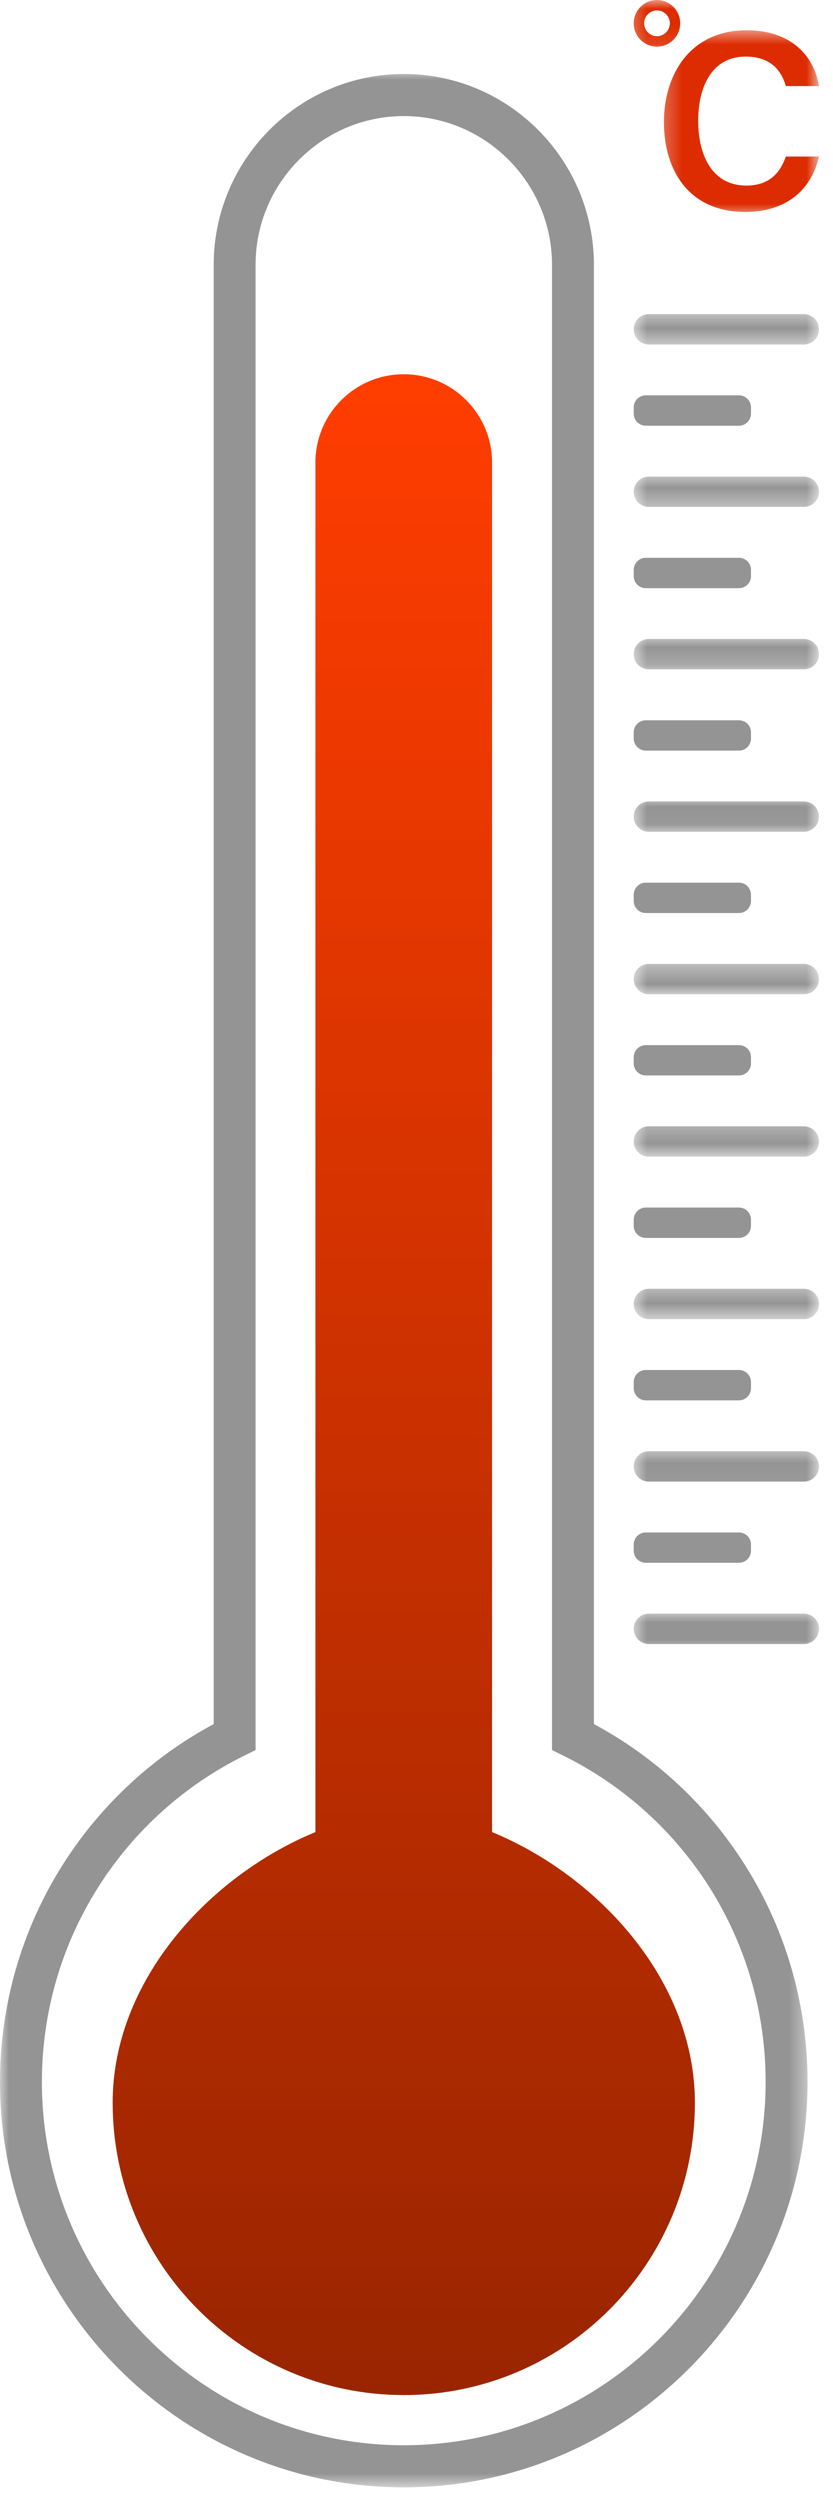 <svg width="47" height="141" viewBox="0 0 47 141" fill="none" xmlns="http://www.w3.org/2000/svg">
<mask id="mask0_1_543" style="mask-type:luminance" maskUnits="userSpaceOnUse" x="0" y="3" width="46" height="138">
<path d="M0 3.98H45.585V140.284H0V3.98Z" fill="white"/>
</mask>
<g mask="url(#mask0_1_543)">
<path d="M22.783 6.547C18.172 6.547 14.42 10.314 14.42 14.94V98.703L13.763 99.028C10.394 100.698 7.548 103.262 5.531 106.452C3.46 109.729 2.364 113.518 2.364 117.416C2.364 128.716 11.523 137.912 22.783 137.912C34.04 137.912 43.199 128.716 43.199 117.416C43.199 113.518 42.103 109.729 40.035 106.452C38.018 103.262 35.172 100.698 31.804 99.028L31.146 98.703V14.94C31.146 10.314 27.394 6.547 22.783 6.547ZM22.783 140.287C10.219 140.287 0 130.024 0 117.416C0 113.068 1.224 108.834 3.533 105.181C5.652 101.834 8.586 99.101 12.057 97.238V14.94C12.057 9.003 16.868 4.173 22.783 4.173C28.698 4.173 33.51 9.003 33.51 14.94V97.238C36.981 99.101 39.914 101.834 42.03 105.181C44.342 108.834 45.563 113.068 45.563 117.416C45.563 130.024 35.344 140.287 22.783 140.287Z" fill="#949494"/>
</g>
<mask id="mask1_1_543" style="mask-type:luminance" maskUnits="userSpaceOnUse" x="35" y="90" width="12" height="4">
<path d="M35.675 90.803H46.208V93.101H35.675V90.803Z" fill="white"/>
</mask>
<g mask="url(#mask1_1_543)">
<path d="M45.357 92.725H36.61C36.139 92.725 35.755 92.337 35.755 91.866C35.755 91.391 36.139 91.011 36.61 91.011H45.357C45.828 91.011 46.208 91.391 46.208 91.866C46.208 92.337 45.828 92.725 45.357 92.725Z" fill="#949494"/>
</g>
<path d="M41.693 88.141H36.436C36.063 88.141 35.756 87.837 35.756 87.461V87.11C35.756 86.734 36.063 86.431 36.436 86.431H41.693C42.069 86.431 42.373 86.734 42.373 87.11V87.461C42.373 87.837 42.069 88.141 41.693 88.141Z" fill="#949494"/>
<mask id="mask2_1_543" style="mask-type:luminance" maskUnits="userSpaceOnUse" x="35" y="81" width="12" height="3">
<path d="M35.675 81.563H46.208V83.952H35.675V81.563Z" fill="white"/>
</mask>
<g mask="url(#mask2_1_543)">
<path d="M45.357 83.563H36.61C36.139 83.563 35.755 83.179 35.755 82.704C35.755 82.233 36.139 81.849 36.61 81.849H45.357C45.828 81.849 46.208 82.233 46.208 82.704C46.208 83.179 45.828 83.563 45.357 83.563Z" fill="#949494"/>
</g>
<path d="M41.693 78.981H36.436C36.063 78.981 35.756 78.674 35.756 78.298V77.951C35.756 77.574 36.063 77.267 36.436 77.267H41.693C42.069 77.267 42.373 77.574 42.373 77.951V78.298C42.373 78.674 42.069 78.981 41.693 78.981Z" fill="#949494"/>
<mask id="mask3_1_543" style="mask-type:luminance" maskUnits="userSpaceOnUse" x="35" y="72" width="12" height="3">
<path d="M35.675 72.412H46.208V74.403H35.675V72.412Z" fill="white"/>
</mask>
<g mask="url(#mask3_1_543)">
<path d="M45.357 74.401H36.61C36.139 74.401 35.755 74.017 35.755 73.546C35.755 73.071 36.139 72.687 36.61 72.687H45.357C45.828 72.687 46.208 73.071 46.208 73.546C46.208 74.017 45.828 74.401 45.357 74.401Z" fill="#949494"/>
</g>
<path d="M41.693 69.819H36.436C36.063 69.819 35.756 69.516 35.756 69.139V68.788C35.756 68.412 36.063 68.105 36.436 68.105H41.693C42.069 68.105 42.373 68.412 42.373 68.788V69.139C42.373 69.516 42.069 69.819 41.693 69.819Z" fill="#949494"/>
<mask id="mask4_1_543" style="mask-type:luminance" maskUnits="userSpaceOnUse" x="35" y="63" width="12" height="3">
<path d="M35.675 63.262H46.208V65.253H35.675V63.262Z" fill="white"/>
</mask>
<g mask="url(#mask4_1_543)">
<path d="M45.357 65.237H36.61C36.139 65.237 35.755 64.858 35.755 64.382C35.755 63.908 36.139 63.524 36.61 63.524H45.357C45.828 63.524 46.208 63.908 46.208 64.382C46.208 64.858 45.828 65.237 45.357 65.237Z" fill="#949494"/>
</g>
<path d="M41.693 60.655H36.436C36.063 60.655 35.756 60.352 35.756 59.976V59.625C35.756 59.249 36.063 58.946 36.436 58.946H41.693C42.069 58.946 42.373 59.249 42.373 59.625V59.976C42.373 60.352 42.069 60.655 41.693 60.655Z" fill="#949494"/>
<mask id="mask5_1_543" style="mask-type:luminance" maskUnits="userSpaceOnUse" x="35" y="54" width="12" height="3">
<path d="M35.675 54.327H46.208V56.099H35.675V54.327Z" fill="white"/>
</mask>
<g mask="url(#mask5_1_543)">
<path d="M45.357 56.076H36.61C36.139 56.076 35.755 55.693 35.755 55.218C35.755 54.746 36.139 54.363 36.61 54.363H45.357C45.828 54.363 46.208 54.746 46.208 55.218C46.208 55.693 45.828 56.076 45.357 56.076Z" fill="#949494"/>
</g>
<path d="M41.693 51.496H36.436C36.063 51.496 35.756 51.189 35.756 50.812V50.465C35.756 50.089 36.063 49.782 36.436 49.782H41.693C42.069 49.782 42.373 50.089 42.373 50.465V50.812C42.373 51.189 42.069 51.496 41.693 51.496Z" fill="#949494"/>
<mask id="mask6_1_543" style="mask-type:luminance" maskUnits="userSpaceOnUse" x="35" y="44" width="12" height="3">
<path d="M35.675 44.975H46.208V46.948H35.675V44.975Z" fill="white"/>
</mask>
<g mask="url(#mask6_1_543)">
<path d="M45.357 46.914H36.61C36.139 46.914 35.755 46.531 35.755 46.059C35.755 45.585 36.139 45.201 36.61 45.201H45.357C45.828 45.201 46.208 45.585 46.208 46.059C46.208 46.531 45.828 46.914 45.357 46.914Z" fill="#949494"/>
</g>
<path d="M41.693 42.334H36.436C36.063 42.334 35.756 42.03 35.756 41.654V41.303C35.756 40.927 36.063 40.624 36.436 40.624H41.693C42.069 40.624 42.373 40.927 42.373 41.303V41.654C42.373 42.03 42.069 42.334 41.693 42.334Z" fill="#949494"/>
<mask id="mask7_1_543" style="mask-type:luminance" maskUnits="userSpaceOnUse" x="35" y="35" width="12" height="3">
<path d="M35.675 35.808H46.208V37.799H35.675V35.808Z" fill="white"/>
</mask>
<g mask="url(#mask7_1_543)">
<path d="M45.357 37.751H36.61C36.139 37.751 35.755 37.371 35.755 36.896C35.755 36.421 36.139 36.037 36.61 36.037H45.357C45.828 36.037 46.208 36.421 46.208 36.896C46.208 37.371 45.828 37.751 45.357 37.751Z" fill="#949494"/>
</g>
<path d="M41.693 33.174H36.436C36.063 33.174 35.756 32.867 35.756 32.491V32.14C35.756 31.764 36.063 31.46 36.436 31.46H41.693C42.069 31.46 42.373 31.764 42.373 32.14V32.491C42.373 32.867 42.069 33.174 41.693 33.174Z" fill="#949494"/>
<mask id="mask8_1_543" style="mask-type:luminance" maskUnits="userSpaceOnUse" x="35" y="26" width="12" height="3">
<path d="M35.675 26.657H46.208V28.648H35.675V26.657Z" fill="white"/>
</mask>
<g mask="url(#mask8_1_543)">
<path d="M45.357 28.59H36.61C36.139 28.59 35.755 28.21 35.755 27.735C35.755 27.264 36.139 26.88 36.61 26.88H45.357C45.828 26.88 46.208 27.264 46.208 27.735C46.208 28.21 45.828 28.59 45.357 28.59Z" fill="#949494"/>
</g>
<mask id="mask9_1_543" style="mask-type:luminance" maskUnits="userSpaceOnUse" x="35" y="17" width="12" height="3">
<path d="M35.674 17.504H46.207V19.495H35.674V17.504Z" fill="white"/>
</mask>
<g mask="url(#mask9_1_543)">
<path d="M45.357 19.43H36.61C36.139 19.43 35.755 19.046 35.755 18.575C35.755 18.1 36.139 17.716 36.61 17.716H45.357C45.828 17.716 46.208 18.1 46.208 18.575C46.208 19.046 45.828 19.43 45.357 19.43Z" fill="#949494"/>
</g>
<path d="M41.693 24.011H36.436C36.063 24.011 35.756 23.704 35.756 23.328V22.98C35.756 22.6 36.063 22.297 36.436 22.297H41.693C42.069 22.297 42.373 22.6 42.373 22.98V23.328C42.373 23.704 42.069 24.011 41.693 24.011Z" fill="#949494"/>
<g filter="url(#filter0_d_1_543)">
<path d="M27.764 102.082V24.845C27.764 22.092 25.532 19.86 22.78 19.86V19.86C20.027 19.86 17.796 22.092 17.796 24.845V102.082C11.815 104.548 6.356 110.452 6.356 117.346C6.356 126.451 13.71 133.835 22.782 133.835C31.853 133.835 39.208 126.451 39.208 117.346C39.208 110.452 33.748 104.548 27.764 102.082Z" fill="url(#paint0_linear_1_543)"/>
</g>
<mask id="mask10_1_543" style="mask-type:luminance" maskUnits="userSpaceOnUse" x="37" y="1" width="10" height="12">
<path d="M37.263 1.588H46.21V12.238H37.263V1.588Z" fill="white"/>
</mask>
<g mask="url(#mask10_1_543)">
<path d="M46.21 8.83C45.797 10.631 44.449 11.954 42.042 11.954C38.955 11.954 37.46 9.71 37.46 6.879C37.46 4.153 38.984 1.706 42.126 1.706C44.665 1.706 45.944 3.189 46.207 4.855H44.34C44.084 3.978 43.489 3.192 42.064 3.192C40.149 3.192 39.393 4.928 39.393 6.813C39.393 8.592 40.072 10.467 42.122 10.467C43.565 10.467 44.088 9.542 44.34 8.83H46.21Z" fill="#DD2C01"/>
</g>
<mask id="mask11_1_543" style="mask-type:luminance" maskUnits="userSpaceOnUse" x="35" y="0" width="5" height="3">
<path d="M35.342 1.52588e-05H39.083V2.886H35.342V1.52588e-05Z" fill="white"/>
</mask>
<g mask="url(#mask11_1_543)">
<path d="M37.067 0.588C36.669 0.588 36.344 0.913 36.344 1.315C36.344 1.714 36.669 2.042 37.067 2.042C37.469 2.042 37.794 1.714 37.794 1.315C37.794 0.913 37.469 0.588 37.067 0.588ZM37.067 2.631C36.344 2.631 35.756 2.039 35.756 1.315C35.756 0.588 36.344 1.52588e-05 37.067 1.52588e-05C37.791 1.52588e-05 38.379 0.588 38.379 1.315C38.379 2.039 37.791 2.631 37.067 2.631Z" fill="#DD2C01"/>
</g>
<defs>
<filter id="filter0_d_1_543" x="5.109" y="19.86" width="35.346" height="116.468" filterUnits="userSpaceOnUse" color-interpolation-filters="sRGB">
<feFlood flood-opacity="0" result="BackgroundImageFix"/>
<feColorMatrix in="SourceAlpha" type="matrix" values="0 0 0 0 0 0 0 0 0 0 0 0 0 0 0 0 0 0 127 0" result="hardAlpha"/>
<feOffset dy="1.247"/>
<feGaussianBlur stdDeviation="0.623"/>
<feColorMatrix type="matrix" values="0 0 0 0 0 0 0 0 0 0 0 0 0 0 0 0 0 0 0.26 0"/>
<feBlend mode="normal" in2="BackgroundImageFix" result="effect1_dropShadow_1_543"/>
<feBlend mode="normal" in="SourceGraphic" in2="effect1_dropShadow_1_543" result="shape"/>
</filter>
<linearGradient id="paint0_linear_1_543" x1="22.782" y1="19.86" x2="22.782" y2="133.835" gradientUnits="userSpaceOnUse">
<stop stop-color="#FF3D00"/>
<stop offset="1" stop-color="#992500"/>
</linearGradient>
</defs>
</svg>

